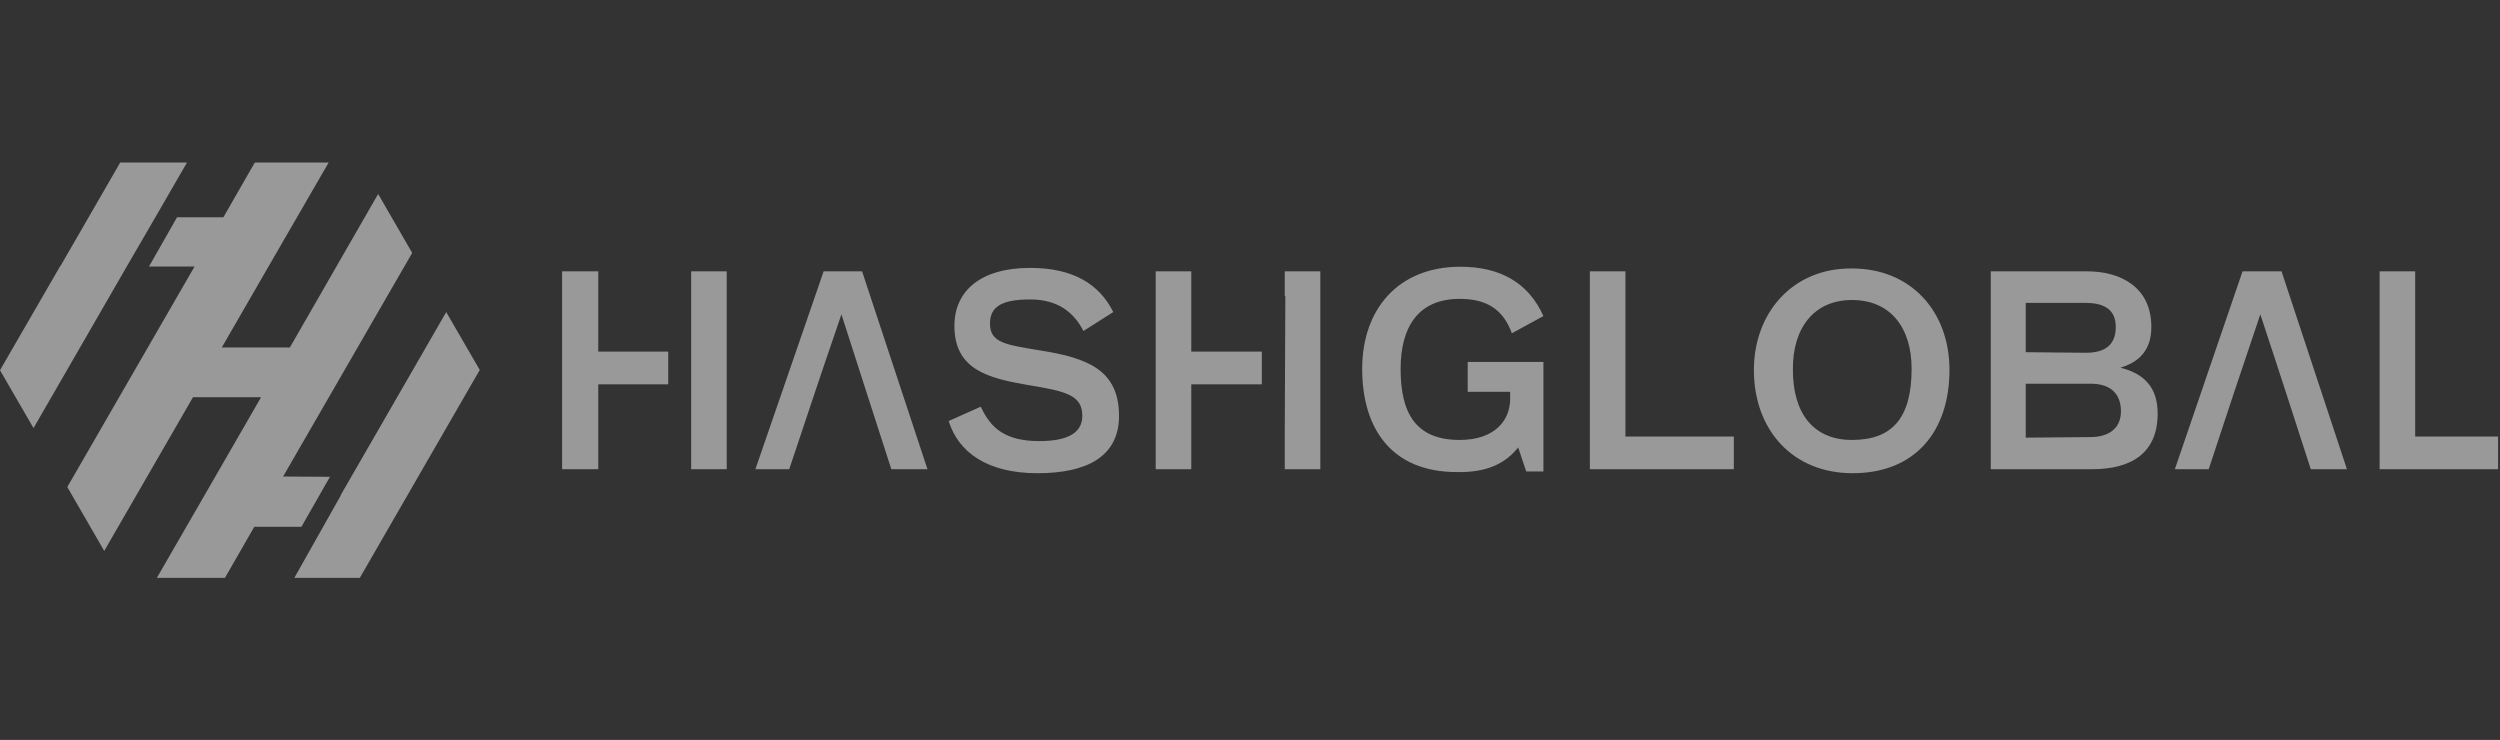 <svg width="821" height="243" viewBox="0 0 821 243" fill="none" xmlns="http://www.w3.org/2000/svg">
<rect x="0" y="0" width="821" height="243" fill="#333333" stroke="none"/>
<g opacity="0.5" clip-path="url(#clip0_870_143)">
<path d="M146.54 102.489L157.548 121.494L137.253 156.667L118.161 189.776H96.662L111.969 162.601H111.883L146.54 102.489V102.489ZM95.2 114.098H72.84L88.922 86.235L107.927 53.384H83.676L73.356 71.357H58.135L48.933 87.525H63.896L22.102 159.935L34.227 180.919L63.38 130.438H85.74L67.594 161.913L51.513 189.776H73.872L83.504 173.007H98.984L108.357 156.581C103.111 156.581 97.78 156.495 92.964 156.495L135.361 83.053L124.181 63.703L95.2 114.098V114.098ZM41.623 87.525L11.008 140.586L0 121.58L19.694 87.525L19.779 87.439L19.866 87.353L39.473 53.384H61.403L52.459 68.863L41.623 87.525Z" fill="white"/>
<path d="M793.141 143.348V89.105H781.464V154.084H828.738V143.348H793.141ZM758.862 154.084H770.728L749.257 89.105H736.449L714.225 154.084H725.337C733.436 129.411 733.059 130.729 742.288 103.231C750.575 128.281 751.705 132.048 758.862 154.084V154.084ZM292.711 154.084H304.577L283.105 89.105H270.486L248.073 154.084H259.186C267.473 129.411 266.908 130.729 276.325 103.231C284.424 128.281 285.554 132.048 292.711 154.084ZM665.255 115.662V99.464H684.843C690.305 99.464 694.825 101.159 694.825 107.375C694.825 113.59 690.87 115.85 685.032 115.85L665.255 115.662V115.662ZM665.255 143.725V126.021H686.727C692.565 126.021 696.52 128.846 696.52 135.061C696.52 141.088 692 143.537 686.538 143.537L665.255 143.725V143.725ZM696.332 120.747C702.736 118.864 706.503 114.72 706.503 107.375C706.503 94.379 696.52 89.105 685.408 89.105H653.766V154.084H687.103C699.911 154.084 708.575 148.81 708.575 135.815C708.575 126.963 703.866 122.631 696.332 120.747V120.747ZM608.187 98.523C620.806 98.523 627.775 107.563 627.775 121.124C627.775 137.321 621.371 144.479 608.187 144.479C595.568 144.479 588.788 135.815 588.788 121.501C588.599 107.94 595.568 98.523 608.187 98.523ZM575.98 121.501C575.98 141.277 588.788 155.402 608.376 155.402C629.282 155.402 640.206 141.277 640.206 121.501C640.206 102.289 627.587 88.164 608.187 88.164C588.599 87.975 575.98 102.854 575.98 121.501V121.501ZM533.791 143.348V89.105H522.114V154.084H569.388V143.348H533.791V143.348ZM498.571 146.927L501.208 154.837H506.858V118.864H481.997V128.658H495.934V130.918C495.934 138.452 490.472 144.479 479.36 144.479C464.857 144.479 459.96 135.626 459.96 121.124C459.96 107.563 465.611 98.146 479.36 98.146C488.4 98.146 493.674 101.724 496.499 109.447L506.858 103.796C501.961 92.872 492.732 87.599 479.548 87.599C459.207 87.599 447.341 101.536 447.341 121.124C447.341 140.9 457.135 155.026 478.418 155.026C488.024 155.214 494.239 152.389 498.571 146.927V146.927ZM414.381 115.474H391.215V89.105H379.538V154.084H391.215V126.209H414.381V115.474ZM421.915 142.407V154.084H433.592V89.105H421.915V97.204H422.103L421.915 142.407ZM338.29 87.975C322.093 87.975 313.429 95.509 313.429 106.998C313.429 121.312 324.353 124.137 337.349 126.398C350.156 128.469 355.43 129.788 355.43 136.568C355.43 142.218 350.533 144.855 341.304 144.855C330.003 144.855 325.295 140.523 322.093 133.555L311.545 138.263C314.747 148.622 324.353 155.402 340.739 155.402C356.936 155.402 367.484 149.94 367.484 136.568C367.484 121.501 357.125 117.545 341.68 115.097C330.38 113.213 325.106 112.648 325.106 106.245C325.106 100.783 328.873 98.334 338.29 98.334C347.331 98.334 352.604 102.478 355.806 108.693L365.6 102.478C361.08 93.437 352.604 87.975 338.29 87.975V87.975ZM219.445 115.474H196.467V89.105H184.602V154.084H196.467V126.209H219.445V115.474ZM226.979 126.209V154.084H238.656V89.105H226.979V126.209Z" fill="white"/>
</g>
<defs>
<clipPath id="clip0_870_143">
<rect width="820.364" height="242.688" fill="white" transform="translate(0 0.071)"/>
</clipPath>
</defs>
</svg>
